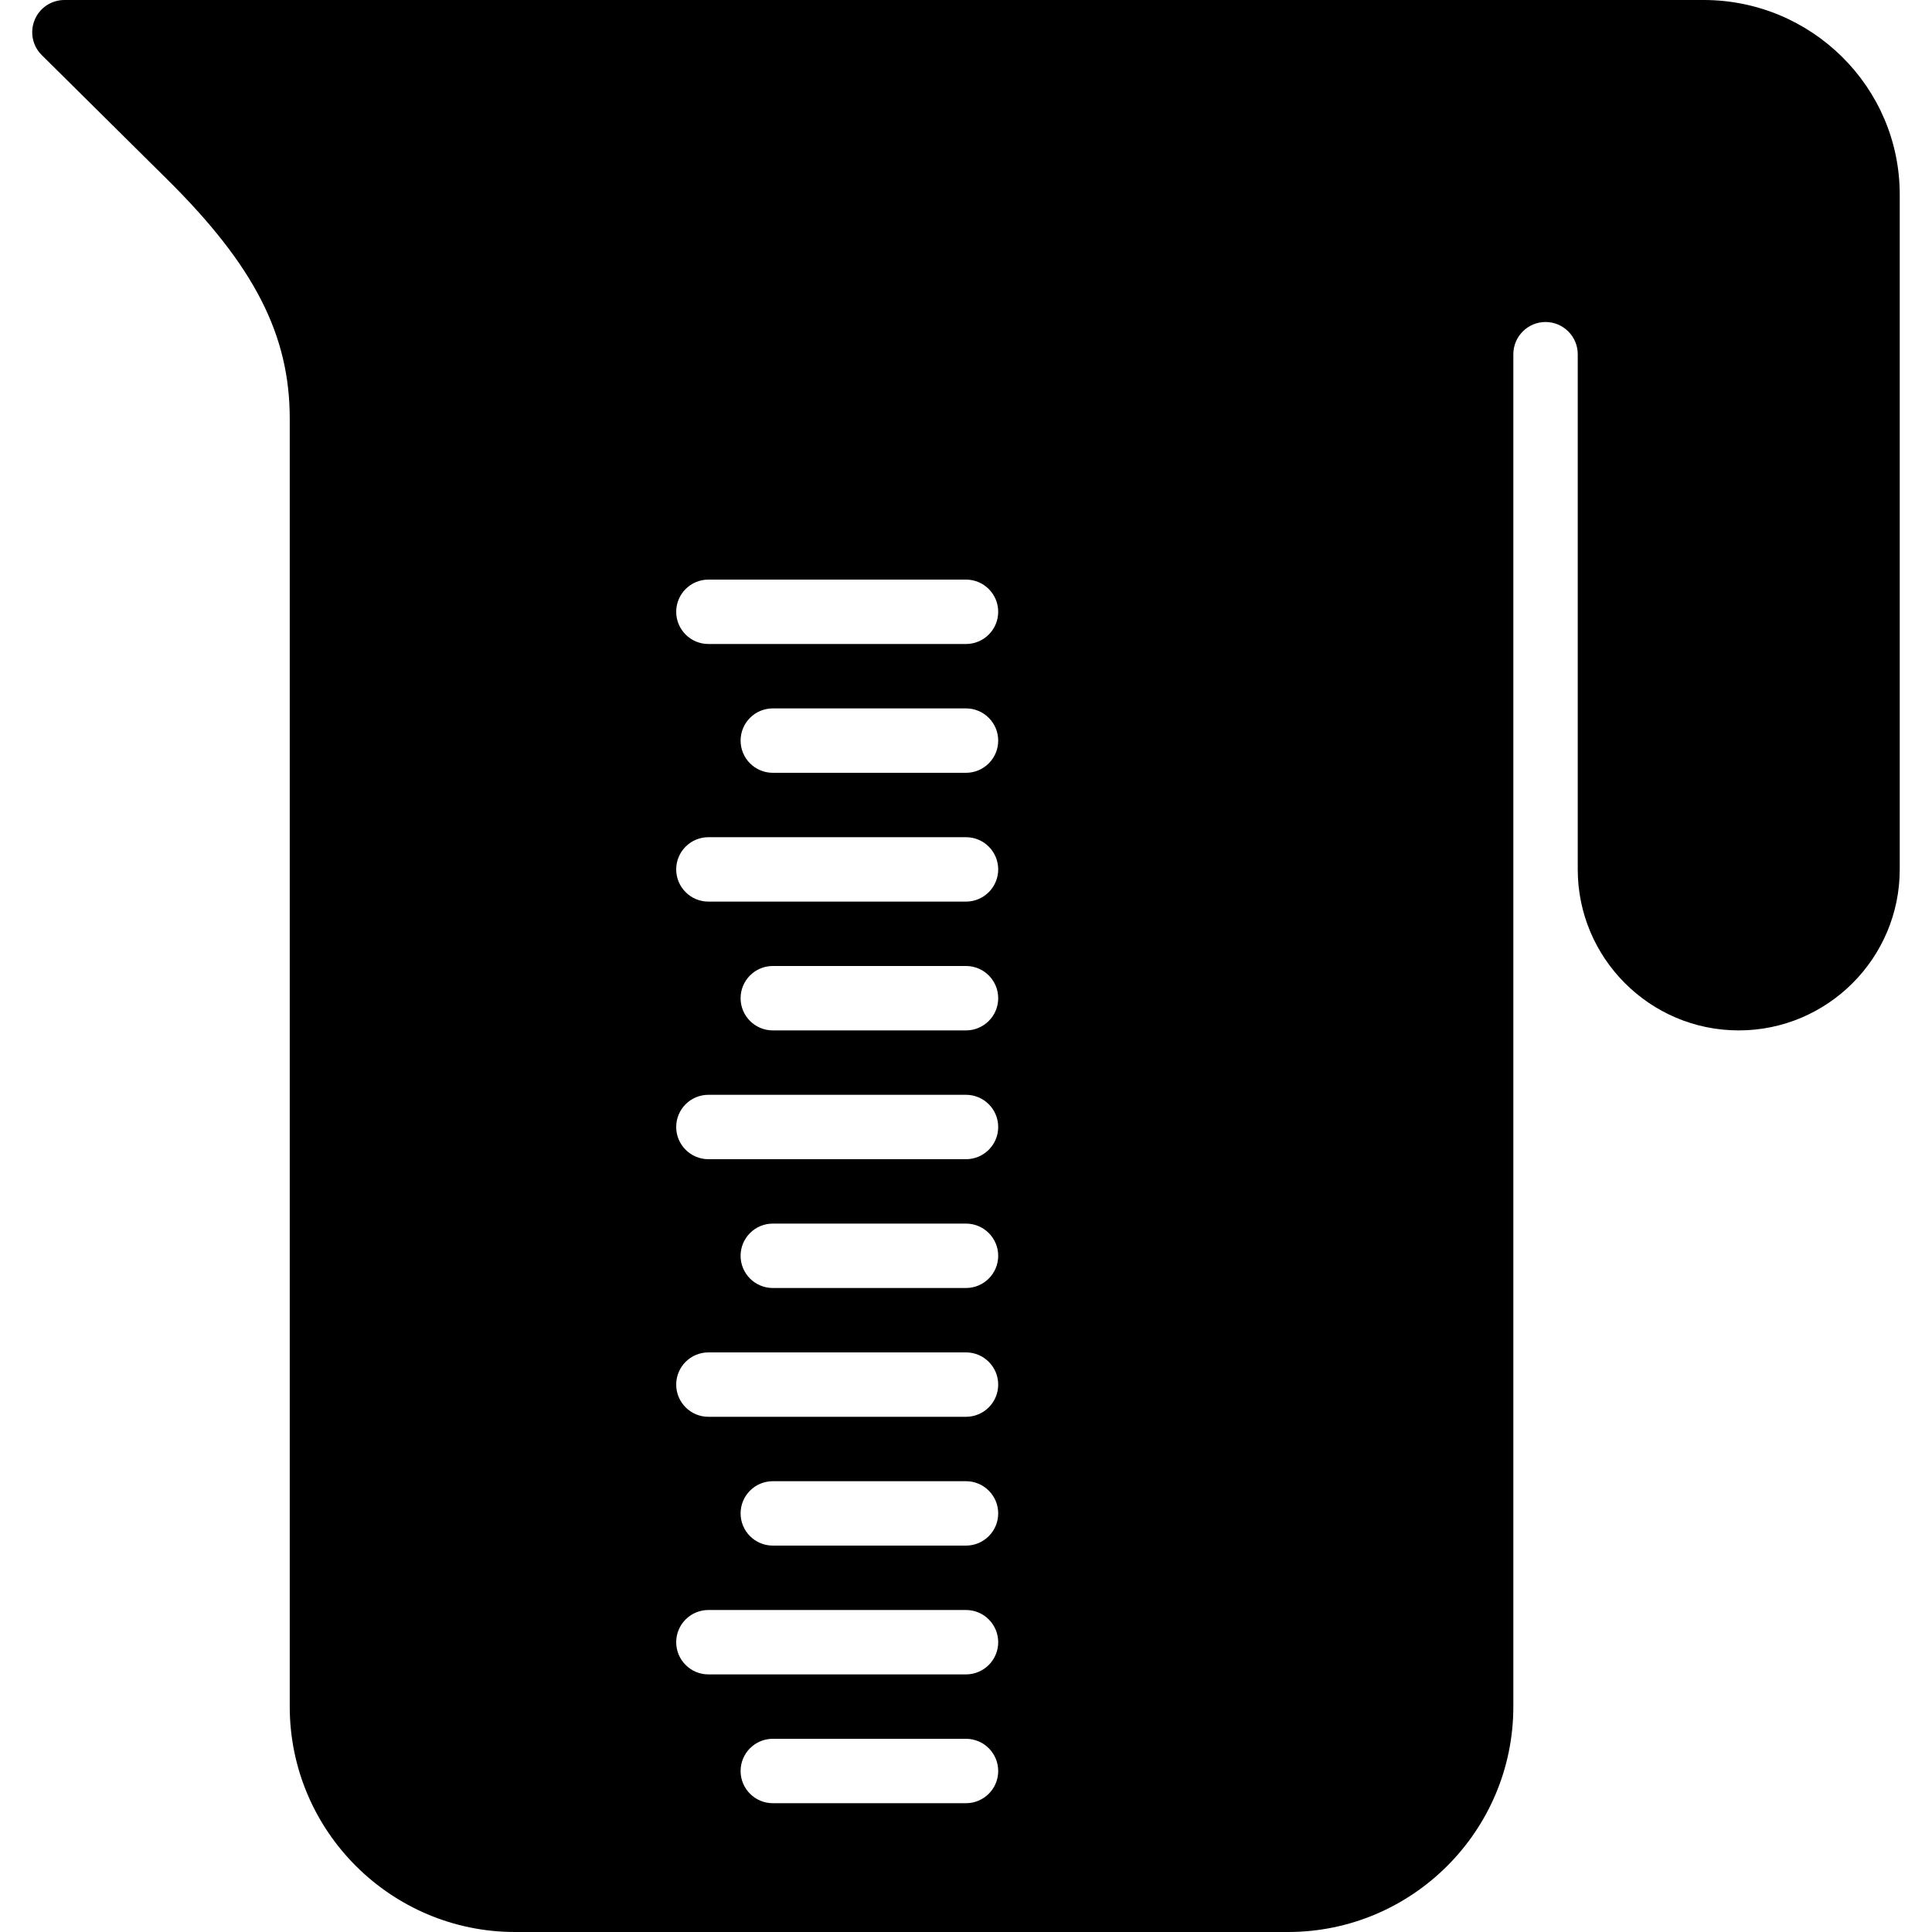 <?xml version="1.0" encoding="iso-8859-1"?>
<!-- Generator: Adobe Illustrator 19.0.0, SVG Export Plug-In . SVG Version: 6.00 Build 0)  -->
<svg version="1.1" id="Layer_1" xmlns="http://www.w3.org/2000/svg" xmlns:xlink="http://www.w3.org/1999/xlink" x="0px" y="0px"
	 viewBox="0 0 30 30" style="enable-background:new 0 0 30 30;" xml:space="preserve">
<g>
	<g>
		<path d="M26.454,0H1C0.797,0,0.614,0.123,0.538,0.31c-0.077,0.188-0.034,0.403,0.11,0.545l1.954,1.936
			C3.95,4.127,4.499,5.202,4.499,6.5v20c0,1.93,1.57,3.5,3.5,3.5h12c1.93,0,3.5-1.57,3.5-3.5v-21c0-0.276,0.225-0.5,0.5-0.5
			c0.275,0,0.5,0.224,0.5,0.5v8c0,1.378,1.121,2.5,2.5,2.5c1.379,0,2.5-1.122,2.5-2.5V3.022C29.5,1.355,28.134,0,26.454,0z M15,28
			h-3c-0.276,0-0.5-0.224-0.5-0.5S11.724,27,12,27h3c0.276,0,0.5,0.224,0.5,0.5S15.276,28,15,28z M15,26h-4
			c-0.276,0-0.5-0.224-0.5-0.5S10.724,25,11,25h4c0.276,0,0.5,0.224,0.5,0.5S15.276,26,15,26z M15,24h-3c-0.276,0-0.5-0.224-0.5-0.5
			S11.724,23,12,23h3c0.276,0,0.5,0.224,0.5,0.5S15.276,24,15,24z M15,22h-4c-0.276,0-0.5-0.224-0.5-0.5S10.724,21,11,21h4
			c0.276,0,0.5,0.224,0.5,0.5S15.276,22,15,22z M15,20h-3c-0.276,0-0.5-0.224-0.5-0.5S11.724,19,12,19h3c0.276,0,0.5,0.224,0.5,0.5
			S15.276,20,15,20z M15,18h-4c-0.276,0-0.5-0.224-0.5-0.5S10.724,17,11,17h4c0.276,0,0.5,0.224,0.5,0.5S15.276,18,15,18z M15,16h-3
			c-0.276,0-0.5-0.224-0.5-0.5S11.724,15,12,15h3c0.276,0,0.5,0.224,0.5,0.5S15.276,16,15,16z M15,14h-4c-0.276,0-0.5-0.224-0.5-0.5
			S10.724,13,11,13h4c0.276,0,0.5,0.224,0.5,0.5S15.276,14,15,14z M15,12h-3c-0.276,0-0.5-0.224-0.5-0.5S11.724,11,12,11h3
			c0.276,0,0.5,0.224,0.5,0.5S15.276,12,15,12z M15,10h-4c-0.276,0-0.5-0.224-0.5-0.5S10.724,9,11,9h4c0.276,0,0.5,0.224,0.5,0.5
			S15.276,10,15,10z"/>
	</g>
</g>
</svg>

